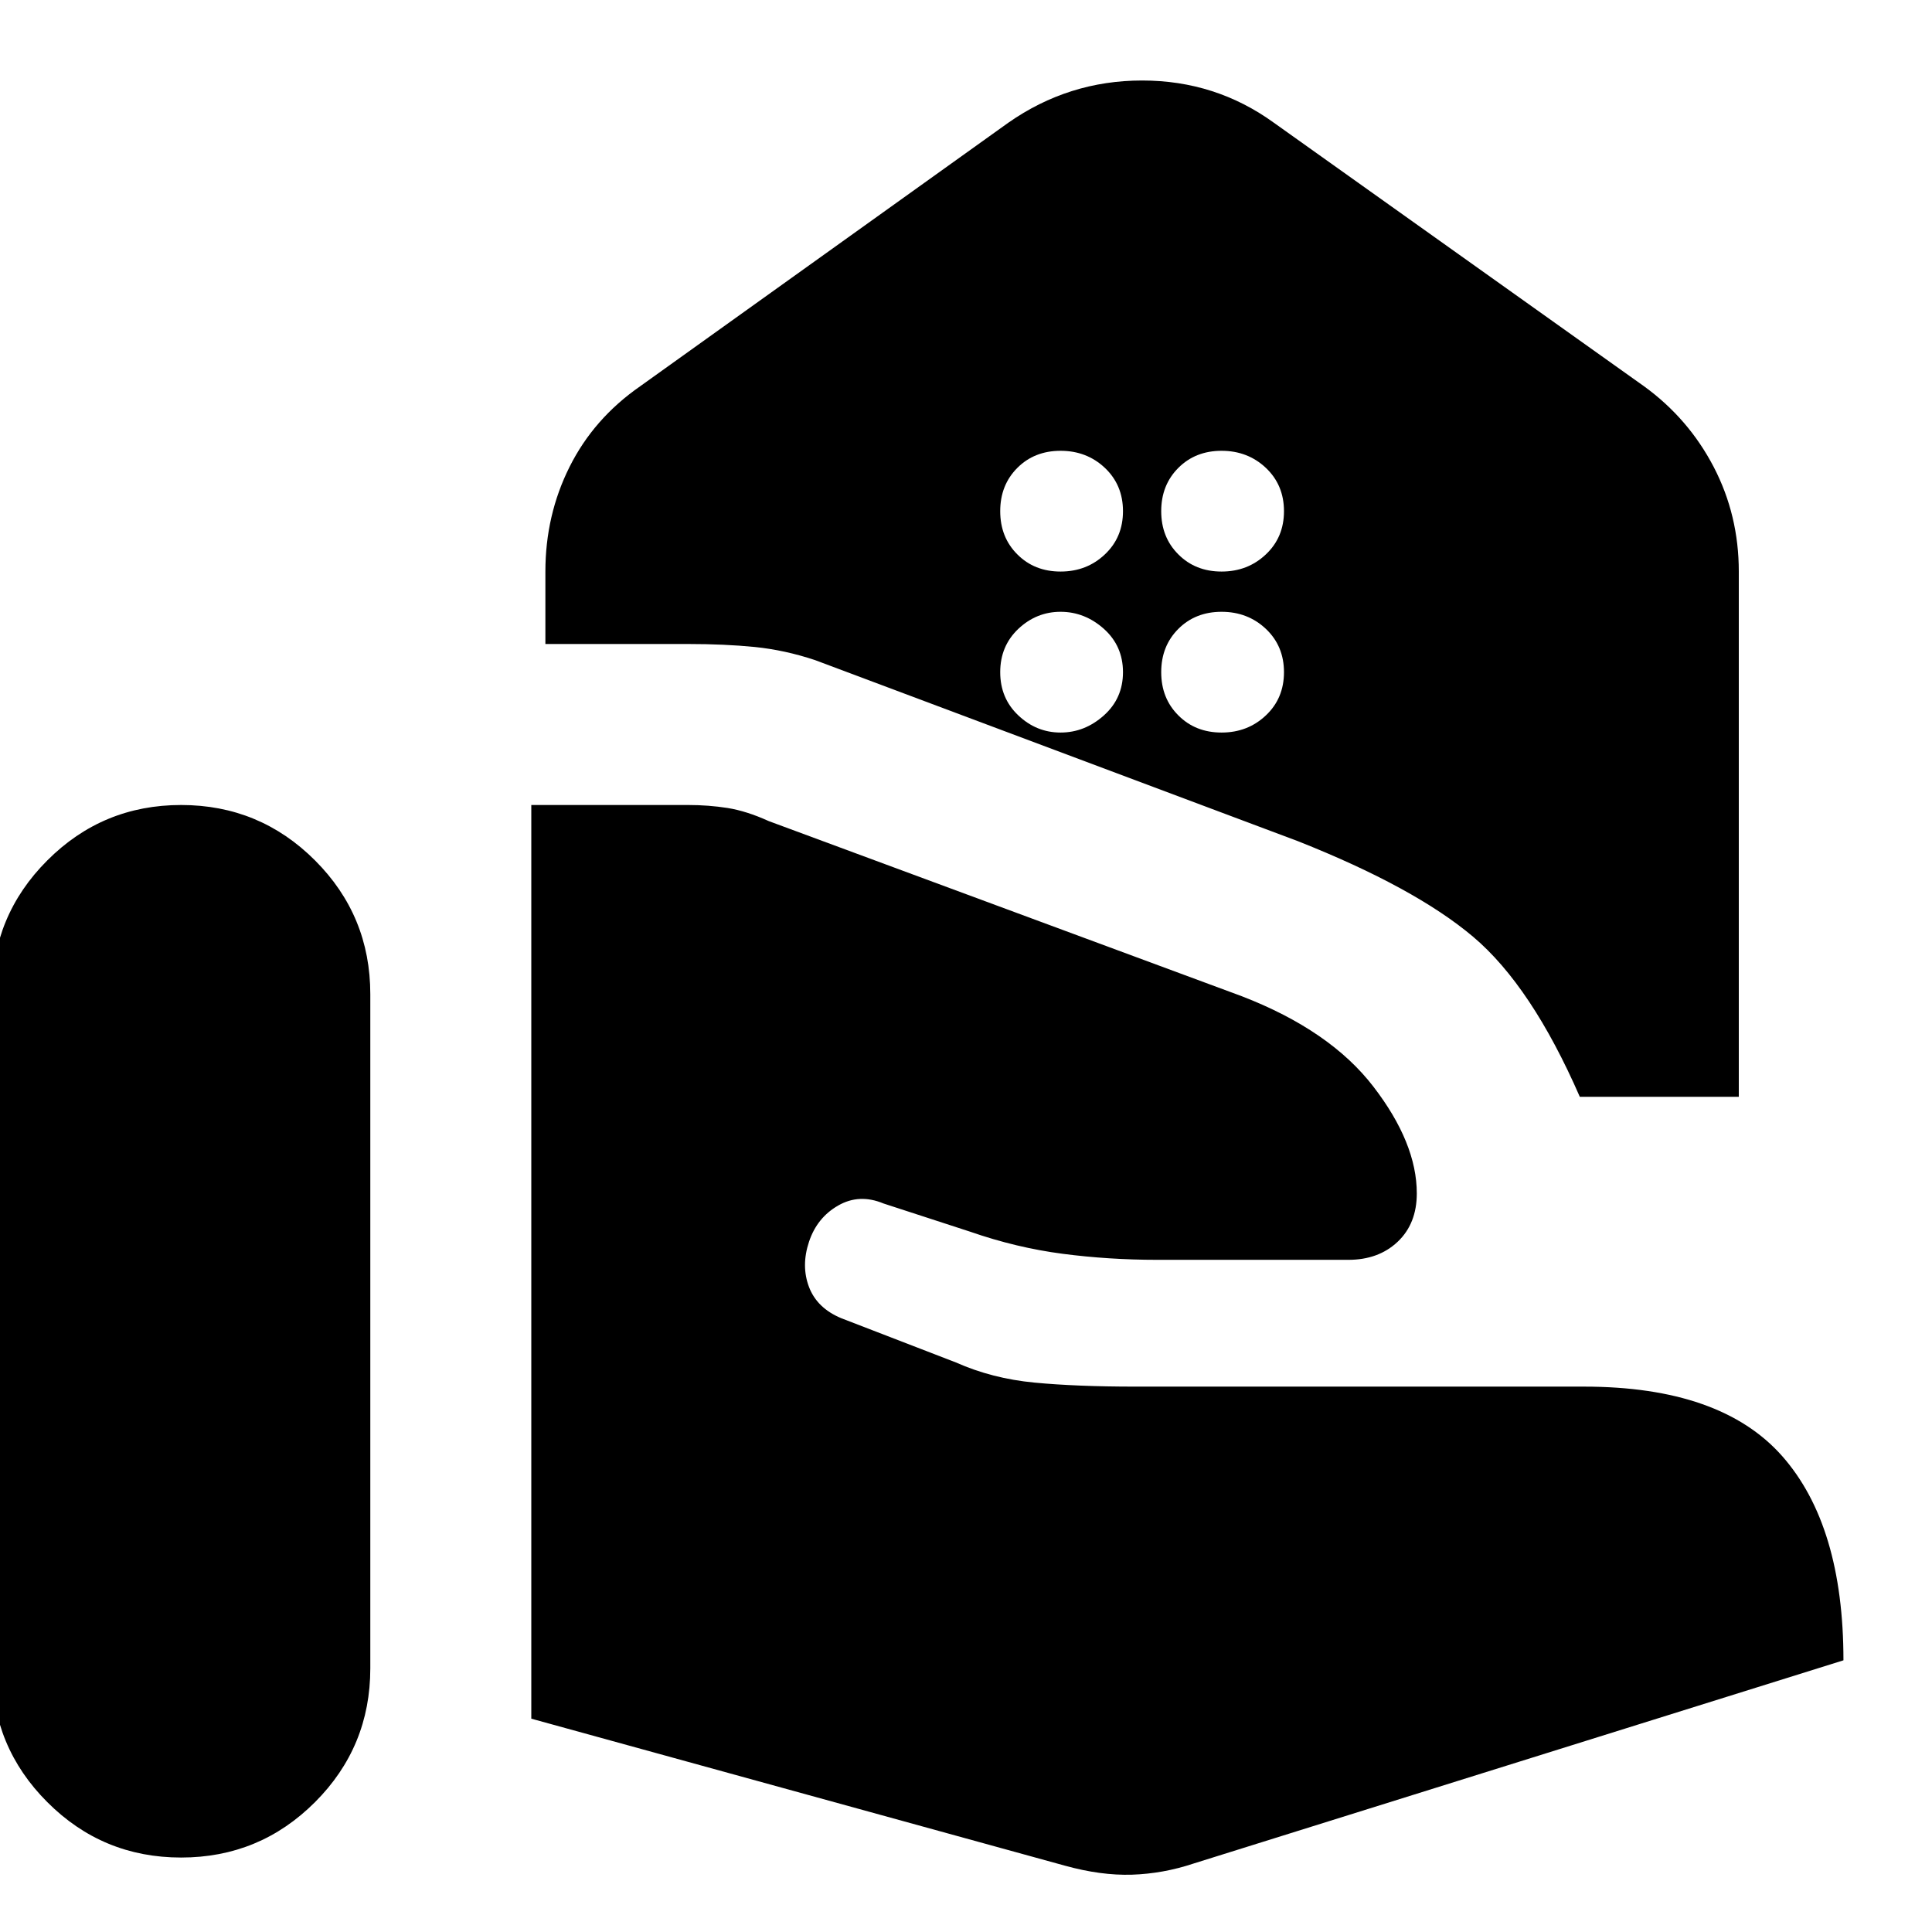 <svg xmlns="http://www.w3.org/2000/svg" height="24" width="24"><path d="M19.625 13.625q-.6-1.375-1.325-1.988-.725-.612-2.175-1.187l-6-2.25q-.375-.125-.75-.163Q9 8 8.55 8H6.775v-.9q0-.7.3-1.3.3-.6.875-1l4.575-3.275Q13.275 1 14.188 1q.912 0 1.637.525l4.6 3.275q.55.4.863 1 .312.6.312 1.3v6.525ZM15.175 7.1q.325 0 .55-.213.225-.212.225-.537 0-.325-.225-.538-.225-.212-.55-.212-.325 0-.537.212-.213.213-.213.538 0 .325.213.537.212.213.537.213Zm-2 0q.325 0 .55-.213.225-.212.225-.537 0-.325-.225-.538-.225-.212-.55-.212-.325 0-.537.212-.213.213-.213.538 0 .325.213.537.212.213.537.213Zm2 2q.325 0 .55-.213.225-.212.225-.537 0-.325-.225-.538-.225-.212-.55-.212-.325 0-.537.212-.213.213-.213.538 0 .325.213.537.212.213.537.213Zm-2 0q.3 0 .538-.213.237-.212.237-.537 0-.325-.237-.538-.238-.212-.538-.212-.3 0-.525.212-.225.213-.225.538 0 .325.225.537.225.213.525.213ZM-.1 20.725V12.35q0-.975.688-1.662Q1.275 10 2.25 10q.975 0 1.663.688.687.687.687 1.662v8.375q0 .975-.687 1.662-.688.688-1.663.688-.975 0-1.662-.688Q-.1 21.7-.1 20.725Zm13.325 2.45L6.6 21.35V10h1.95q.25 0 .488.037.237.038.512.163l5.875 2.175q1.1.425 1.637 1.125.538.7.538 1.325 0 .375-.237.6-.238.225-.613.225h-2.375q-.6 0-1.175-.075-.575-.075-1.15-.275l-1.075-.35q-.3-.125-.562.025-.263.15-.363.45-.1.3 0 .563.1.262.4.387l1.425.55q.45.2.975.25.525.05 1.25.05h5.575q1.7 0 2.463.862.762.863.762 2.538l-8.075 2.525q-.375.125-.763.138-.387.012-.837-.113Z"/></svg>